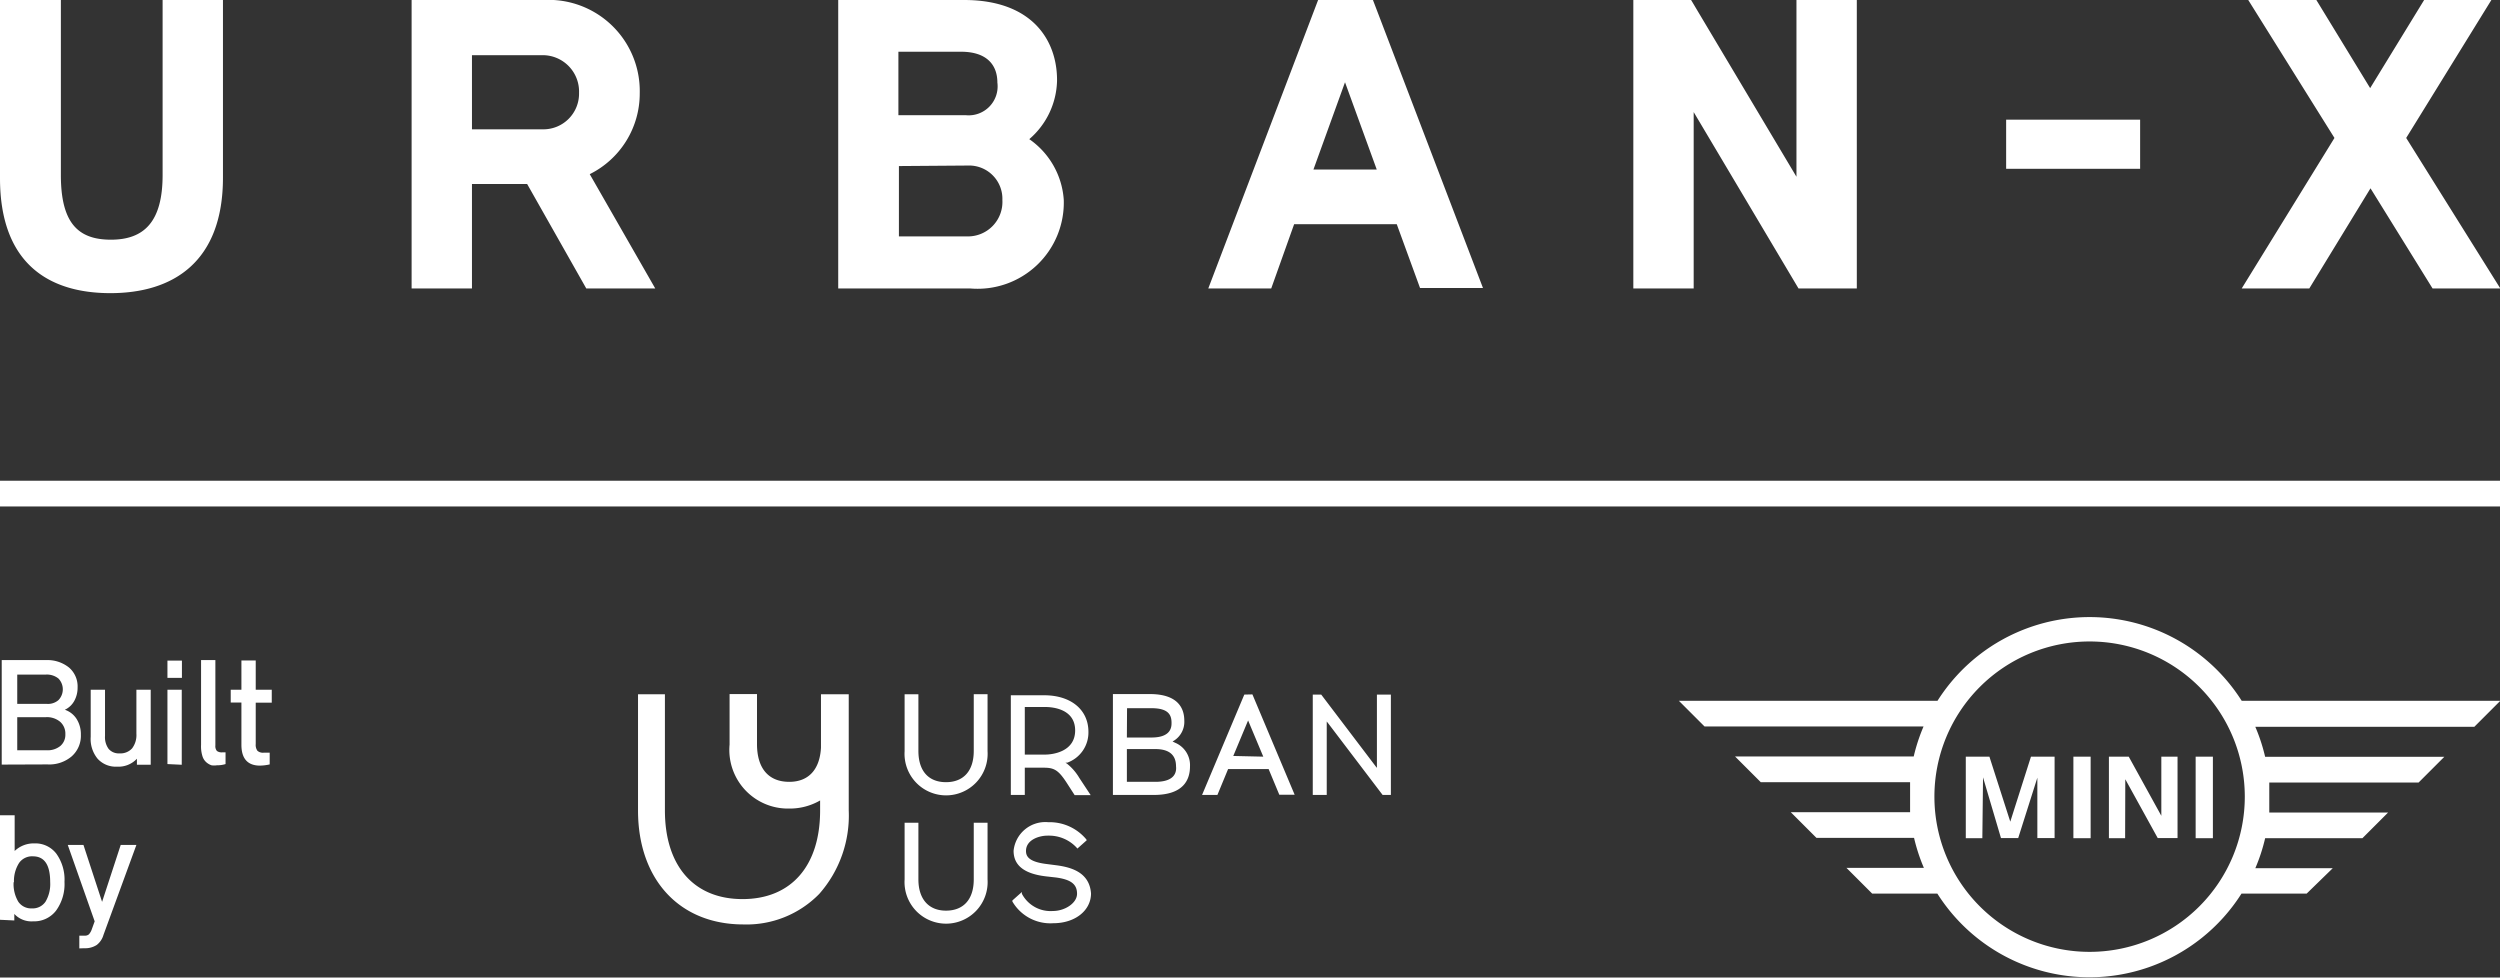 <svg id="Ebene_1" data-name="Ebene 1" xmlns="http://www.w3.org/2000/svg" viewBox="0 0 144.98 56.69">
    <rect x="0" y="0" width="144.98" height="56.69" fill="#333333" stroke="none"/>
    <defs>
        <style>.cls-1{fill:#fff}</style>
    </defs>
    <path class="cls-1" d="M121.18 55.2a9 9 0 119-9 9 9 0 01-9 9m14.1-4.85h-4.49a10.25 10.25 0 00.57-1.74H137l1.49-1.49h-6.89v-.87-.87h8.66l1.49-1.49h-10.39a10.33 10.33 0 00-.57-1.74h12.7l1.51-1.51h-15a10.44 10.44 0 00-17.64 0h-15l1.49 1.49h12.7a10.42 10.42 0 00-.57 1.74h-10.36l1.49 1.49h8.66v1.74h-6.92l1.49 1.49H111a10.34 10.34 0 00.57 1.74h-4.49l1.49 1.49h3.78a10.44 10.44 0 0017.64 0h3.78zm-6.95-1.74h-1v-4.73h1zm-5.09 0h-.94v-4.73h1.15l1.89 3.43v-3.43h.94v4.72h-1.15l-1.88-3.41zm-2 0h-1v-4.73h1zm-6.28 0H114v-4.73h1.37l1.21 3.77 1.2-3.77h1.37v4.72h-1v-3.5l-1.11 3.5h-1L115 45.08zM116.34 6.94h7.77v2.85h-7.77zM12.93 0h-3.5v10.15c0 2.71-1.07 3.75-3 3.75s-2.9-1-2.9-3.75V0H0v10.33C0 15.24 2.78 17 6.4 17s6.53-1.79 6.53-6.7zm10.94 0v16.73h3.5v-6.06h3.2L34 16.73h4l-3.8-6.63a5.22 5.22 0 002.9-4.69A5.29 5.29 0 0031.52 0zm7.62 3.2a2.11 2.11 0 012.09 2.18 2.07 2.07 0 01-2.09 2.12h-4.12V3.2zM48.61 0v16.73h7.67a5 5 0 005.41-5.14 4.66 4.66 0 00-2-3.52 4.6 4.6 0 001.61-3.38C61.32 2.36 59.88 0 55.91 0zm7.12 3c1.47 0 2.11.74 2.11 1.79A1.68 1.68 0 0156 6.68h-3.9V3zm.4 6.6a1.93 1.93 0 012 2 2 2 0 01-2 2.11h-4V9.63zm26.22 7.1H86L79.62 0h-3.18l-6.37 16.73h3.65L75.05 13H81zM78 4.77l1.84 5.06h-3.67zM107.68 0h-3.5v10.25L98.07 0h-3.35v16.73h3.5V6.5l6.08 10.23h3.38zm26.24 16.73l3.55-5.81 3.6 5.81H145L139.54 8l4.94-8h-3.9l-3.13 5.11L134.33 0h-3.95l5 8-5.38 8.73zM0 27.88h144.98v1.49H0zM.1 44.34v-6.06h2.58a2 2 0 011.32.43 1.44 1.44 0 01.5 1.15 1.58 1.58 0 01-.2.8 1.2 1.2 0 01-.54.5 1.3 1.3 0 01.68.53 1.66 1.66 0 01.25.92 1.59 1.59 0 01-.53 1.25 2 2 0 01-1.41.47zm.9-3.52h1.73a.92.92 0 00.66-.22.9.9 0 000-1.25 1.07 1.07 0 00-.73-.23H1zm0 2.69h1.71a1.17 1.17 0 00.79-.25.85.85 0 00.29-.68.91.91 0 00-.3-.72 1.19 1.19 0 00-.82-.27H1zM5.26 42.73V40h.83v2.68a1.15 1.15 0 00.21.75.77.77 0 00.63.26.91.91 0 00.73-.29 1.27 1.27 0 00.25-.85V40h.83v4.35h-.8V44a1.46 1.46 0 01-1.15.46A1.42 1.42 0 015.66 44a1.8 1.8 0 01-.4-1.27zM9.71 39.31v-1h.84v1zm0 5V40h.83v4.35zM11.66 43.2v-4.92h.83v4.95a.43.43 0 00.09.32.46.46 0 00.31.08h.19v.68a1.6 1.6 0 01-.5.07 1 1 0 01-.32 0 .92.92 0 01-.29-.17.76.76 0 01-.23-.36 1.9 1.9 0 01-.08-.65zM13.38 40.74V40H14v-1.7h.83V40h.93v.75h-.93v2.4a.58.58 0 00.1.39.48.48 0 00.36.11h.35v.68a2.78 2.78 0 01-.59.07Q14 44.38 14 43.19v-2.45zM0 53.34v-6.06h.85v2.07A1.6 1.6 0 012 48.91a1.53 1.53 0 011.27.6 2.58 2.58 0 01.47 1.63 2.62 2.62 0 01-.49 1.67 1.6 1.6 0 01-1.33.62A1.35 1.35 0 01.83 53v.38zm.79-2.18a2 2 0 00.27 1.13.9.9 0 00.79.39.9.9 0 00.79-.39 2 2 0 00.27-1.14q0-1.49-1-1.49a.92.92 0 00-.8.38 1.94 1.94 0 00-.3 1.12zM3.93 49h.91l1.08 3.3L7 49h.91L6 54.22a1.12 1.12 0 01-.39.58 1.23 1.23 0 01-.72.19L4.6 55v-.74h.31a.34.34 0 00.25-.08.84.84 0 00.16-.28l.17-.47zM45.77 45.34c-1.2 0-1.87-.78-1.87-2.19v-2.9h-1.59v2.93a3.4 3.4 0 003.46 3.71 3.51 3.51 0 001.79-.47V47c0 3.22-1.68 5.14-4.5 5.14s-4.5-1.92-4.5-5.14v-6.74H37V47c0 4 2.4 6.61 6.11 6.61a5.89 5.89 0 004.4-1.77A6.87 6.87 0 0049.22 47v-6.74h-1.61v3.1c-.07 1.28-.73 1.98-1.84 1.98zM61.88 44.29l-.09-.06h.1a1.86 1.86 0 001.23-1.79c0-1.27-1-2.12-2.57-2.12h-1.93v5.78h.81v-1.58h1.09c.59 0 .84.12 1.31.83l.49.76h.93l-.66-1a3 3 0 00-.71-.82zm-1.28-.53h-1.17V41h1.18c.41 0 1.74.1 1.74 1.36s-1.35 1.4-1.74 1.4zM68.14 43.07L68 43l.1-.06a1.29 1.29 0 00.58-1.15c0-.7-.35-1.54-2-1.54h-2.14v5.85h2.38c1.73 0 2.09-.9 2.09-1.65a1.41 1.41 0 00-.87-1.38zm-2.78-2h1.42c1 0 1.16.41 1.16.85 0 .21 0 .85-1.16.85h-1.43zM67 45.34h-1.65v-1.9H67c.79 0 1.2.33 1.2 1 .04.36-.09.9-1.2.9zM72.16 40.28l-2.45 5.82h.89l.62-1.5h2.35l.62 1.49h.89l-2.45-5.82zm-.64 3.56l.86-2.06.88 2.1zM76.62 40.28h-.49v5.82h.81v-4.26l.11.14 3.13 4.12h.48v-5.82h-.81v4.25l-.05-.06-3.18-4.19zM53.26 43.55v-3.29h-.8v3.3a2.41 2.41 0 104.81 0v-3.3h-.8v3.29c0 1.15-.59 1.81-1.61 1.81s-1.6-.66-1.6-1.81zM53.26 51v-3.29h-.8V51a2.41 2.41 0 104.81 0v-3.29h-.8V51c0 1.15-.59 1.81-1.61 1.81s-1.6-.69-1.6-1.81zM61.27 50.18l-.62-.08c-1-.13-1.15-.45-1.15-.75 0-.65.76-.89 1.25-.89h.09a2.18 2.18 0 011.59.69l.05.06.54-.48-.02-.05a2.77 2.77 0 00-2.13-1h-.09a1.85 1.85 0 00-2 1.66c0 .84.61 1.33 1.86 1.48l.62.07c.85.12 1.2.39 1.2.94s-.72 1-1.39 1a1.88 1.88 0 01-1.81-1v-.1l-.55.49v.06a2.55 2.55 0 002.37 1.26c1.27 0 2.19-.74 2.19-1.73-.09-1.24-1.18-1.52-2-1.63z" />
</svg>
